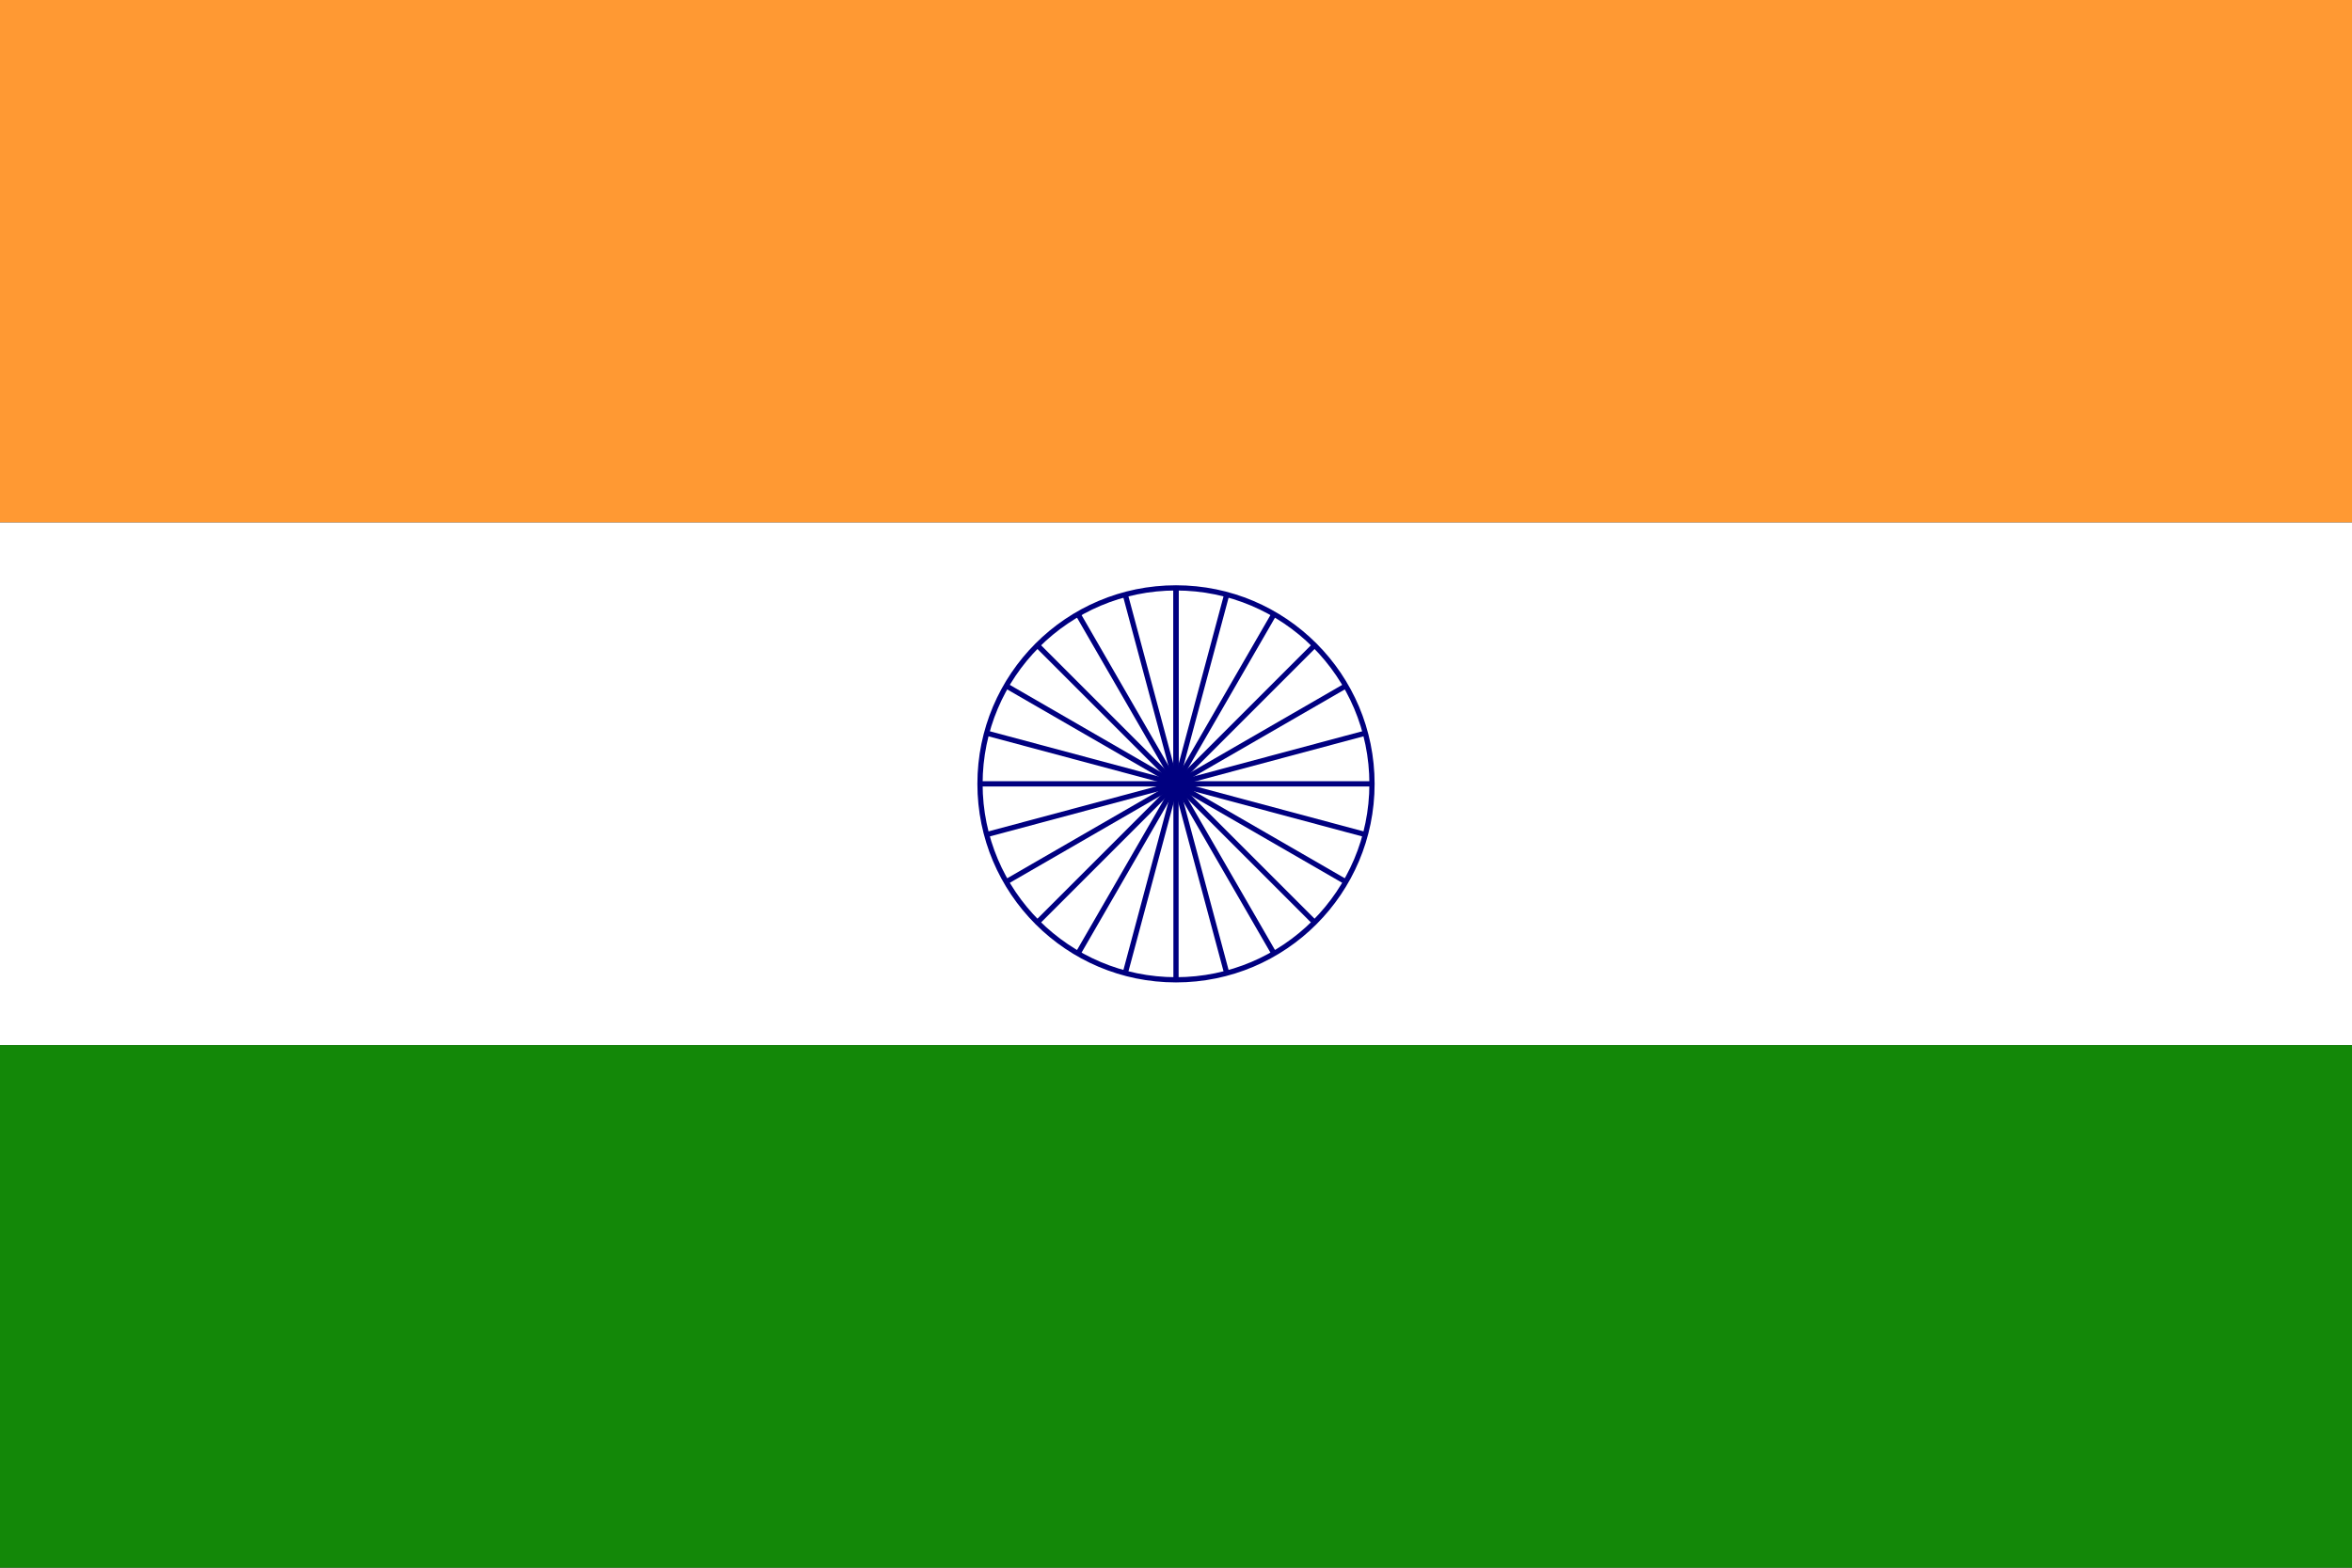 <?xml version="1.0" encoding="iso-8859-1"?>
<!-- Generator: Adobe Illustrator 19.0.0, SVG Export Plug-In . SVG Version: 6.00 Build 0)  -->
<svg version="1.1" id="Indian_Flag" xmlns="http://www.w3.org/2000/svg" xmlns:xlink="http://www.w3.org/1999/xlink" x="0px" y="0px"
	 viewBox="0 0 900 600" style="enable-background:new 0 0 900 600;" xml:space="preserve">
<rect x="0" y="0" width="900" height="600" fill="#333333" stroke="none"/>
<g id="bands">
	<rect width="900" height="200" style="fill:#FF9933"/> <!-- Saffron Band -->
	<rect width="900" height="200" y="200" style="fill:#FFFFFF"/> <!-- White Band -->
	<rect width="900" height="200" y="400" style="fill:#138808"/> <!-- Green Band -->
</g>
<g id="chakra">
	<circle cx="450" cy="300" r="75" fill="none" stroke="#000080" stroke-width="2"/>
	<g stroke="#000080" stroke-width="2">
		<line x1="450" y1="300" x2="450" y2="225" transform="rotate(0 450 300)"/>
		<line x1="450" y1="300" x2="450" y2="225" transform="rotate(15 450 300)"/>
		<line x1="450" y1="300" x2="450" y2="225" transform="rotate(30 450 300)"/>
		<line x1="450" y1="300" x2="450" y2="225" transform="rotate(45 450 300)"/>
		<line x1="450" y1="300" x2="450" y2="225" transform="rotate(60 450 300)"/>
		<line x1="450" y1="300" x2="450" y2="225" transform="rotate(75 450 300)"/>
		<line x1="450" y1="300" x2="450" y2="225" transform="rotate(90 450 300)"/>
		<line x1="450" y1="300" x2="450" y2="225" transform="rotate(105 450 300)"/>
		<line x1="450" y1="300" x2="450" y2="225" transform="rotate(120 450 300)"/>
		<line x1="450" y1="300" x2="450" y2="225" transform="rotate(135 450 300)"/>
		<line x1="450" y1="300" x2="450" y2="225" transform="rotate(150 450 300)"/>
		<line x1="450" y1="300" x2="450" y2="225" transform="rotate(165 450 300)"/>
		<line x1="450" y1="300" x2="450" y2="225" transform="rotate(180 450 300)"/>
		<line x1="450" y1="300" x2="450" y2="225" transform="rotate(195 450 300)"/>
		<line x1="450" y1="300" x2="450" y2="225" transform="rotate(210 450 300)"/>
		<line x1="450" y1="300" x2="450" y2="225" transform="rotate(225 450 300)"/>
		<line x1="450" y1="300" x2="450" y2="225" transform="rotate(240 450 300)"/>
		<line x1="450" y1="300" x2="450" y2="225" transform="rotate(255 450 300)"/>
		<line x1="450" y1="300" x2="450" y2="225" transform="rotate(270 450 300)"/>
		<line x1="450" y1="300" x2="450" y2="225" transform="rotate(285 450 300)"/>
		<line x1="450" y1="300" x2="450" y2="225" transform="rotate(300 450 300)"/>
		<line x1="450" y1="300" x2="450" y2="225" transform="rotate(315 450 300)"/>
		<line x1="450" y1="300" x2="450" y2="225" transform="rotate(330 450 300)"/>
		<line x1="450" y1="300" x2="450" y2="225" transform="rotate(345 450 300)"/>
		<line x1="450" y1="300" x2="450" y2="225" transform="rotate(360 450 300)"/>
	</g>
</g>
</svg>